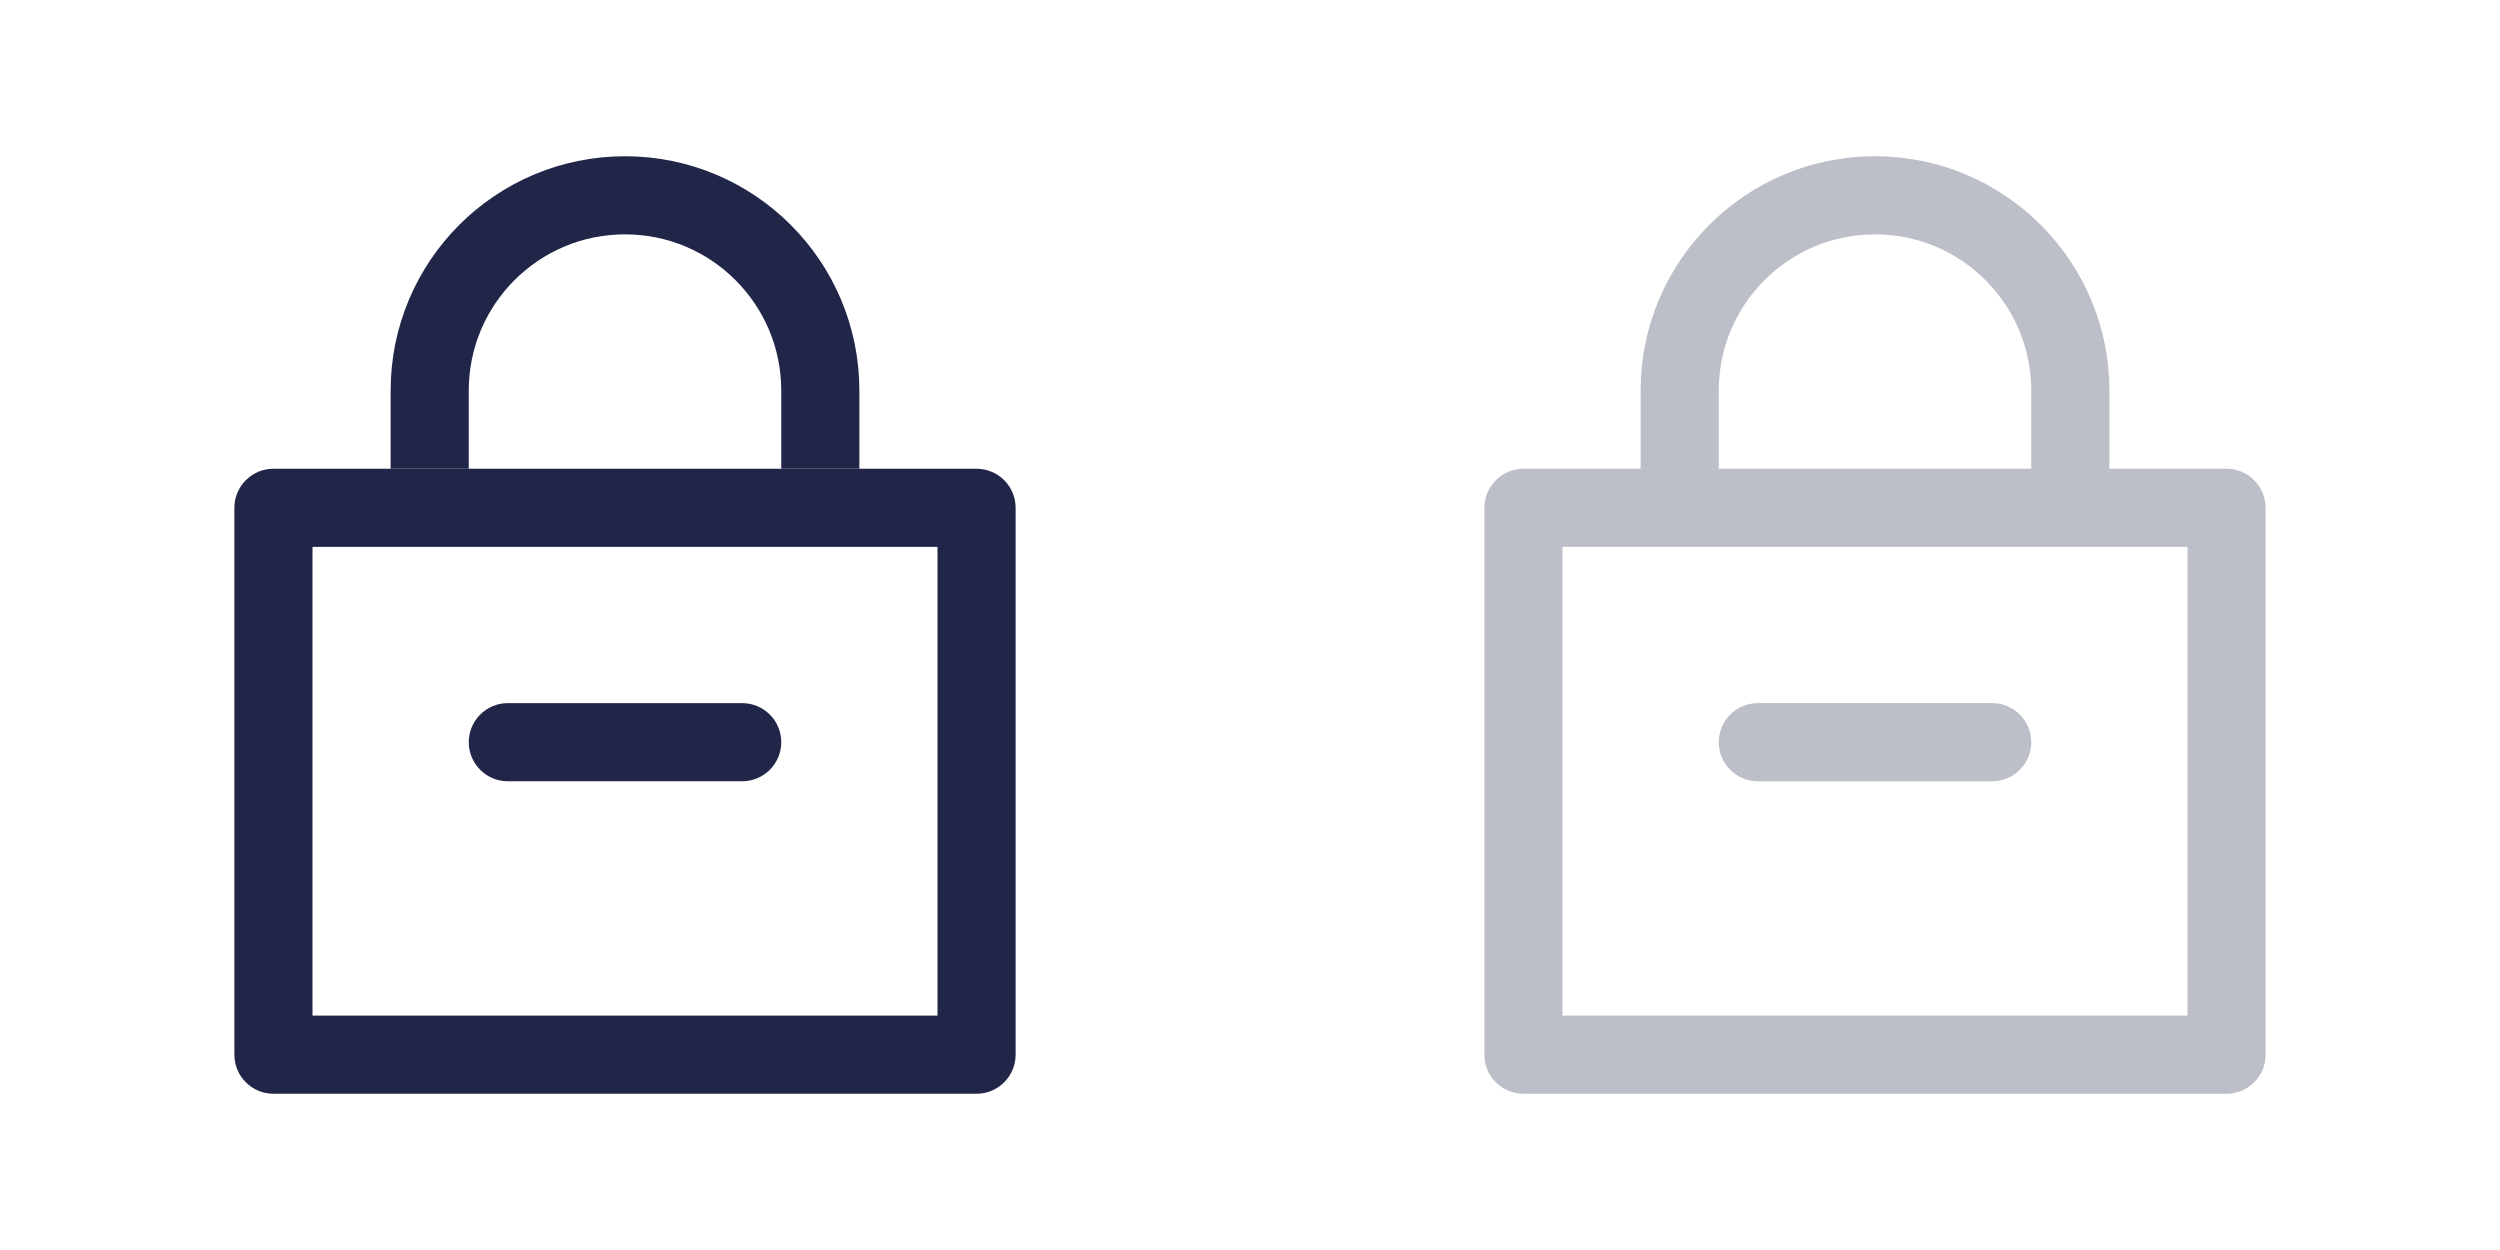 <svg width="32" height="16" viewBox="0 0 32 16" fill="none" xmlns="http://www.w3.org/2000/svg">
<path fill-rule="evenodd" clip-rule="evenodd" d="M3.5 6C3.224 6 3 6.224 3 6.5V13.5C3 13.776 3.224 14 3.5 14H12.5C12.776 14 13 13.776 13 13.5V6.5C13 6.224 12.776 6 12.5 6H3.5ZM4 13V7H12V13H4ZM6.5 9C6.224 9 6 9.224 6 9.5C6 9.776 6.224 10 6.5 10H9.5C9.776 10 10 9.776 10 9.5C10 9.224 9.776 9 9.5 9H6.5Z" fill="#212648"/>
<path d="M5.5 6V5C5.5 3.619 6.619 2.5 8 2.5V2.5C9.381 2.5 10.5 3.619 10.5 5V6" stroke="#212648"/>
<path fill-rule="evenodd" clip-rule="evenodd" d="M19.5 6C19.224 6 19 6.224 19 6.5V13.5C19 13.776 19.224 14 19.5 14H28.5C28.776 14 29 13.776 29 13.5V6.5C29 6.224 28.776 6 28.5 6H19.5ZM20 13V7H28V13H20ZM22.5 9C22.224 9 22 9.224 22 9.5C22 9.776 22.224 10 22.5 10H25.5C25.776 10 26 9.776 26 9.5C26 9.224 25.776 9 25.5 9H22.5Z" fill="#212648" fill-opacity="0.3"/>
<path d="M21.5 6V5C21.5 3.619 22.619 2.5 24 2.5V2.5C25.381 2.5 26.5 3.619 26.5 5V6" stroke="#212648" stroke-opacity="0.3"/>
</svg>
